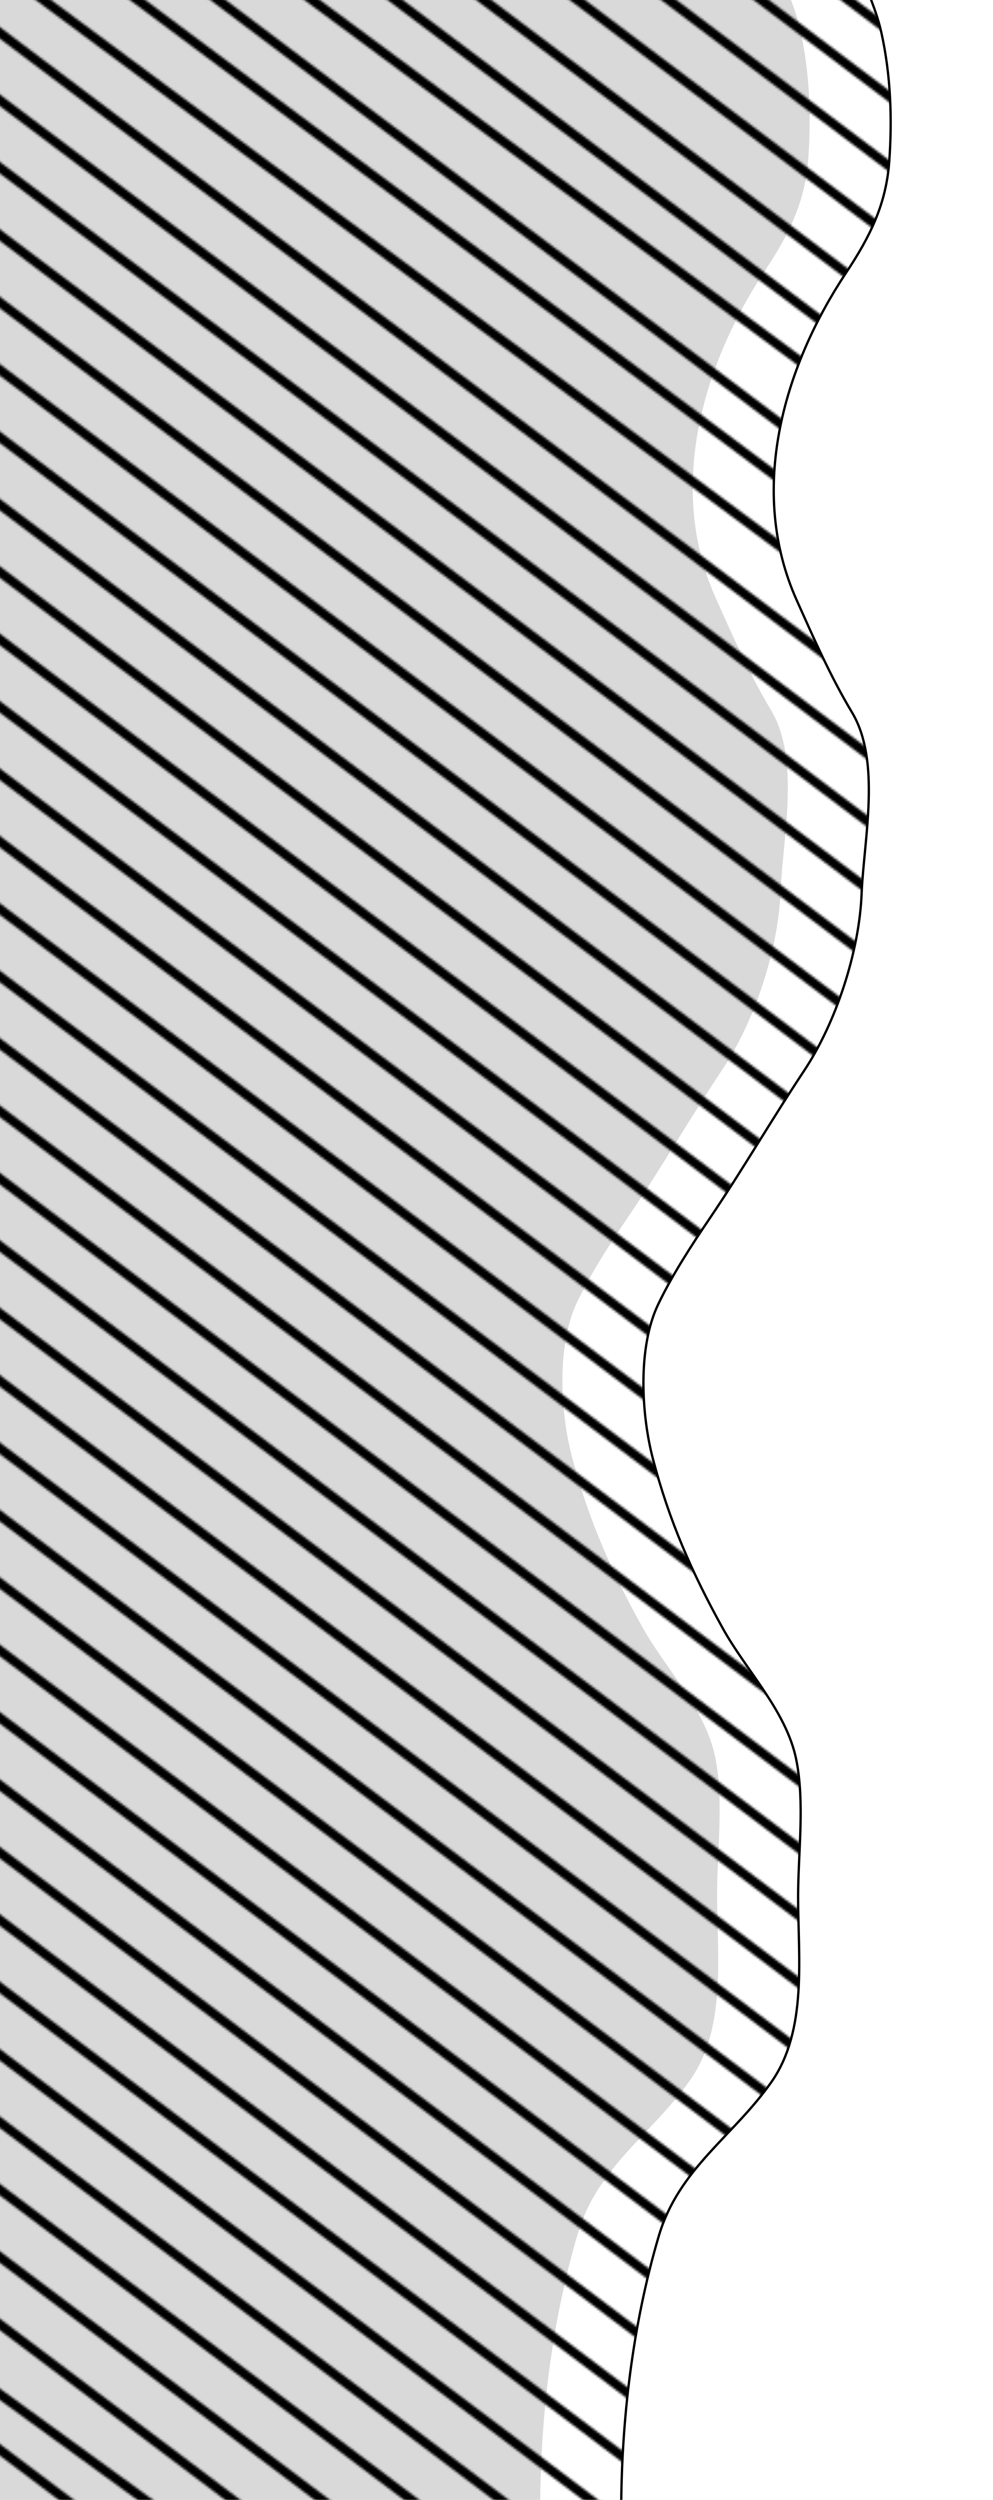 <svg width="429" height="1080" viewBox="0 0 429 1080" fill="none" xmlns="http://www.w3.org/2000/svg">
<g filter="url(#filter0_i_243_679)">
<path d="M371.551 -12.168C367.838 -21.879 378.5 -41.618 355.501 -38.07L-132 -38.07L-175.5 1085.48H268.368C268.368 1045.85 273.303 1004.27 284.589 966.074C293.232 936.823 316.761 923.016 333.251 899.494C348.941 877.112 344.8 845.535 344.8 819.495C344.8 800.499 347.785 778.585 343.951 759.963C339.683 739.233 322.424 721.776 312.359 703.658C298.935 679.494 289.01 656.826 282.041 630.114C277.024 610.879 275.458 582.047 284.334 563.533C290.567 550.533 298.695 538.084 306.754 526.167C320.842 505.335 333.414 483.625 347.348 462.643C361.192 441.797 371.209 411.239 372.231 386.212C373.196 362.575 380.795 328.95 368.07 307.742C358.818 292.321 351.552 275.722 344.206 259.335C323.109 212.272 338.151 159.105 365.522 117.851C375.774 102.398 382.896 88.29 384.205 69.444C385.492 50.914 384.797 32.374 380.808 14.243C378.728 4.787 374.972 -3.223 371.551 -12.168Z" fill="#D9D9D9"/>
</g>
<path d="M371.551 -12.168C367.838 -21.879 378.5 -41.618 355.501 -38.07L-132 -38.07L-175.5 1085.48H268.368C268.368 1045.85 273.303 1004.27 284.589 966.074C293.232 936.823 316.761 923.016 333.251 899.494C348.941 877.112 344.8 845.535 344.8 819.495C344.8 800.499 347.785 778.585 343.951 759.963C339.683 739.233 322.424 721.776 312.359 703.658C298.935 679.494 289.01 656.826 282.041 630.114C277.024 610.879 275.458 582.047 284.334 563.533C290.567 550.533 298.695 538.084 306.754 526.167C320.842 505.335 333.414 483.625 347.348 462.643C361.192 441.797 371.209 411.239 372.231 386.212C373.196 362.575 380.795 328.95 368.07 307.742C358.818 292.321 351.552 275.722 344.206 259.335C323.109 212.272 338.151 159.105 365.522 117.851C375.774 102.398 382.896 88.29 384.205 69.444C385.492 50.914 384.797 32.374 380.808 14.243C378.728 4.787 374.972 -3.223 371.551 -12.168Z" stroke="black" stroke-linecap="round"/>
<mask id="mask0_243_679" style="mask-type:alpha" maskUnits="userSpaceOnUse" x="-31" y="-111" width="462" height="1221">
<line x1="323.202" y1="-32.597" x2="412.974" y2="35.05" stroke="white" stroke-width="4"/>
<line x1="304.202" y1="-18.597" x2="419.661" y2="68.407" stroke="white" stroke-width="4"/>
<line y1="-2" x2="271.4" y2="-2" transform="matrix(0.799 0.602 0.572 -0.82 196 -72.53)" stroke="white" stroke-width="4"/>
<line x1="229.99" y1="-14.657" x2="428.975" y2="135.289" stroke="white" stroke-width="4"/>
<line y1="-2" x2="391.906" y2="-2" transform="matrix(0.799 0.602 0.572 -0.82 65 -111)" stroke="white" stroke-width="4"/>
<line y1="-2" x2="391.906" y2="-2" transform="matrix(0.799 0.602 0.572 -0.82 65 -82.164)" stroke="white" stroke-width="4"/>
<line x1="96.19" y1="-28.608" x2="379.194" y2="180.901" stroke="white" stroke-width="4"/>
<line y1="-2" x2="391.906" y2="-2" transform="matrix(0.799 0.602 0.572 -0.82 65 -24.492)" stroke="white" stroke-width="4"/>
<line x1="37.196" y1="-16.603" x2="379.2" y2="238.577" stroke="white" stroke-width="4"/>
<line x1="-19.808" y1="-28.606" x2="379.196" y2="267.41" stroke="white" stroke-width="4"/>
<line y1="-2" x2="570.4" y2="-2" transform="matrix(0.799 0.602 0.572 -0.82 -27.004 -8.588)" stroke="white" stroke-width="4"/>
<line y1="-2" x2="570.4" y2="-2" transform="matrix(0.799 0.602 0.572 -0.82 -27.004 20.529)" stroke="white" stroke-width="4"/>
<line y1="-2" x2="570.4" y2="-2" transform="matrix(0.799 0.602 0.572 -0.82 -27.004 49.647)" stroke="white" stroke-width="4"/>
<line y1="-2" x2="570.4" y2="-2" transform="matrix(0.799 0.602 0.572 -0.82 -27.004 78.765)" stroke="white" stroke-width="4"/>
<line y1="-2" x2="570.4" y2="-2" transform="matrix(0.799 0.602 0.572 -0.82 -27.004 107.882)" stroke="white" stroke-width="4"/>
<line y1="-2" x2="570.4" y2="-2" transform="matrix(0.799 0.602 0.572 -0.82 -27.004 137)" stroke="white" stroke-width="4"/>
<line y1="-2" x2="570.4" y2="-2" transform="matrix(0.799 0.602 0.572 -0.82 -27.004 166.118)" stroke="white" stroke-width="4"/>
<line y1="-2" x2="570.4" y2="-2" transform="matrix(0.799 0.602 0.572 -0.82 -27.004 195.235)" stroke="white" stroke-width="4"/>
<line y1="-2" x2="570.4" y2="-2" transform="matrix(0.799 0.602 0.572 -0.82 -27.004 224.353)" stroke="white" stroke-width="4"/>
<line y1="-2" x2="570.4" y2="-2" transform="matrix(0.799 0.602 0.572 -0.82 -27.004 253.471)" stroke="white" stroke-width="4"/>
<line y1="-2" x2="570.4" y2="-2" transform="matrix(0.799 0.602 0.572 -0.82 -27.004 282.59)" stroke="white" stroke-width="4"/>
<line y1="-2" x2="570.4" y2="-2" transform="matrix(0.799 0.602 0.572 -0.82 -27.004 311.71)" stroke="white" stroke-width="4"/>
<line y1="-2" x2="570.4" y2="-2" transform="matrix(0.799 0.602 0.572 -0.82 -27.004 340.827)" stroke="white" stroke-width="4"/>
<line y1="-2" x2="570.4" y2="-2" transform="matrix(0.799 0.602 0.572 -0.82 -27.004 369.945)" stroke="white" stroke-width="4"/>
<line y1="-2" x2="570.4" y2="-2" transform="matrix(0.799 0.602 0.572 -0.82 -27.004 399.063)" stroke="white" stroke-width="4"/>
<line y1="-2" x2="570.4" y2="-2" transform="matrix(0.799 0.602 0.572 -0.82 -27.004 428.18)" stroke="white" stroke-width="4"/>
<line y1="-2" x2="570.4" y2="-2" transform="matrix(0.799 0.602 0.572 -0.82 -27.004 457.298)" stroke="white" stroke-width="4"/>
<line y1="-2" x2="570.4" y2="-2" transform="matrix(0.799 0.602 0.572 -0.82 -27.004 486.416)" stroke="white" stroke-width="4"/>
<line y1="-2" x2="570.4" y2="-2" transform="matrix(0.799 0.602 0.572 -0.82 -27.004 515.533)" stroke="white" stroke-width="4"/>
<line y1="-2" x2="570.4" y2="-2" transform="matrix(0.799 0.602 0.572 -0.82 -27.004 544.651)" stroke="white" stroke-width="4"/>
<line y1="-2" x2="570.4" y2="-2" transform="matrix(0.799 0.602 0.572 -0.82 -27.004 573.768)" stroke="white" stroke-width="4"/>
<line y1="-2" x2="570.4" y2="-2" transform="matrix(0.799 0.602 0.572 -0.82 -27.004 602.886)" stroke="white" stroke-width="4"/>
<line y1="-2" x2="570.4" y2="-2" transform="matrix(0.799 0.602 0.572 -0.82 -27.004 632.004)" stroke="white" stroke-width="4"/>
<line y1="-2" x2="570.4" y2="-2" transform="matrix(0.799 0.602 0.572 -0.82 -27.004 661.122)" stroke="white" stroke-width="4"/>
<line y1="-2" x2="570.4" y2="-2" transform="matrix(0.799 0.602 0.572 -0.82 -27.004 690.239)" stroke="white" stroke-width="4"/>
<line y1="-2" x2="570.4" y2="-2" transform="matrix(0.799 0.602 0.572 -0.82 -27.004 719.357)" stroke="white" stroke-width="4"/>
<line y1="-2" x2="570.4" y2="-2" transform="matrix(0.799 0.602 0.572 -0.82 -27.004 748.475)" stroke="white" stroke-width="4"/>
<line y1="-2" x2="400.4" y2="-2" transform="matrix(0.799 0.602 0.572 -0.82 -27.004 777.591)" stroke="white" stroke-width="4"/>
<line y1="-2" x2="400.4" y2="-2" transform="matrix(0.799 0.602 0.572 -0.82 -27.004 806.706)" stroke="white" stroke-width="4"/>
<line y1="-2" x2="400.4" y2="-2" transform="matrix(0.799 0.602 0.572 -0.82 -27.004 835.824)" stroke="white" stroke-width="4"/>
<line y1="-2" x2="400.4" y2="-2" transform="matrix(0.799 0.602 0.572 -0.82 -27.004 864.941)" stroke="white" stroke-width="4"/>
<line y1="-2" x2="318.4" y2="-2" transform="matrix(0.799 0.602 0.572 -0.82 -27.004 894.059)" stroke="white" stroke-width="4"/>
<line y1="-2" x2="270.4" y2="-2" transform="matrix(0.799 0.602 0.572 -0.82 -27.004 923.177)" stroke="white" stroke-width="4"/>
<line y1="-2" x2="215.4" y2="-2" transform="matrix(0.799 0.602 0.572 -0.82 -27.004 952.294)" stroke="white" stroke-width="4"/>
<line y1="-2" x2="167.4" y2="-2" transform="matrix(0.799 0.602 0.572 -0.82 -27.004 981.412)" stroke="white" stroke-width="4"/>
<line y1="-2" x2="117.4" y2="-2" transform="matrix(0.809 0.588 0.558 -0.83 -27.87 1011.7)" stroke="white" stroke-width="4"/>
<line x1="-26.253" y1="1038.64" x2="41.656" y2="1089.81" stroke="white" stroke-width="4"/>
</mask>
<g mask="url(#mask0_243_679)">
<path d="M371.549 -12.168C367.836 -21.879 378.498 -41.618 355.498 -38.07L-132.002 -38.07L-175.502 1085.48H268.366C268.366 1045.85 273.3 1004.27 284.587 966.074C293.229 936.823 316.758 923.016 333.248 899.494C348.939 877.112 344.798 845.535 344.798 819.495C344.798 800.499 347.783 778.585 343.949 759.963C339.681 739.233 322.422 721.776 312.357 703.658C298.932 679.494 289.007 656.826 282.039 630.114C277.021 610.879 275.455 582.047 284.332 563.533C290.565 550.533 298.693 538.084 306.752 526.167C320.839 505.335 333.411 483.625 347.346 462.643C361.19 441.797 371.207 411.239 372.228 386.212C373.193 362.575 380.792 328.95 368.067 307.742C358.815 292.321 351.549 275.722 344.203 259.335C323.106 212.272 338.149 159.105 365.519 117.851C375.771 102.398 382.894 88.29 384.203 69.444C385.49 50.914 384.795 32.374 380.806 14.243C378.726 4.787 374.969 -3.223 371.549 -12.168Z" fill="black"/>
</g>
<defs>
<filter id="filter0_i_243_679" x="-211.02" y="-39.992" width="596.312" height="1125.97" filterUnits="userSpaceOnUse" color-interpolation-filters="sRGB">
<feFlood flood-opacity="0" result="BackgroundImageFix"/>
<feBlend mode="normal" in="SourceGraphic" in2="BackgroundImageFix" result="shape"/>
<feColorMatrix in="SourceAlpha" type="matrix" values="0 0 0 0 0 0 0 0 0 0 0 0 0 0 0 0 0 0 127 0" result="hardAlpha"/>
<feOffset dx="-35" dy="-1"/>
<feGaussianBlur stdDeviation="45.5"/>
<feComposite in2="hardAlpha" operator="arithmetic" k2="-1" k3="1"/>
<feColorMatrix type="matrix" values="0 0 0 0 0 0 0 0 0 0 0 0 0 0 0 0 0 0 0.25 0"/>
<feBlend mode="normal" in2="shape" result="effect1_innerShadow_243_679"/>
</filter>
</defs>
</svg>
